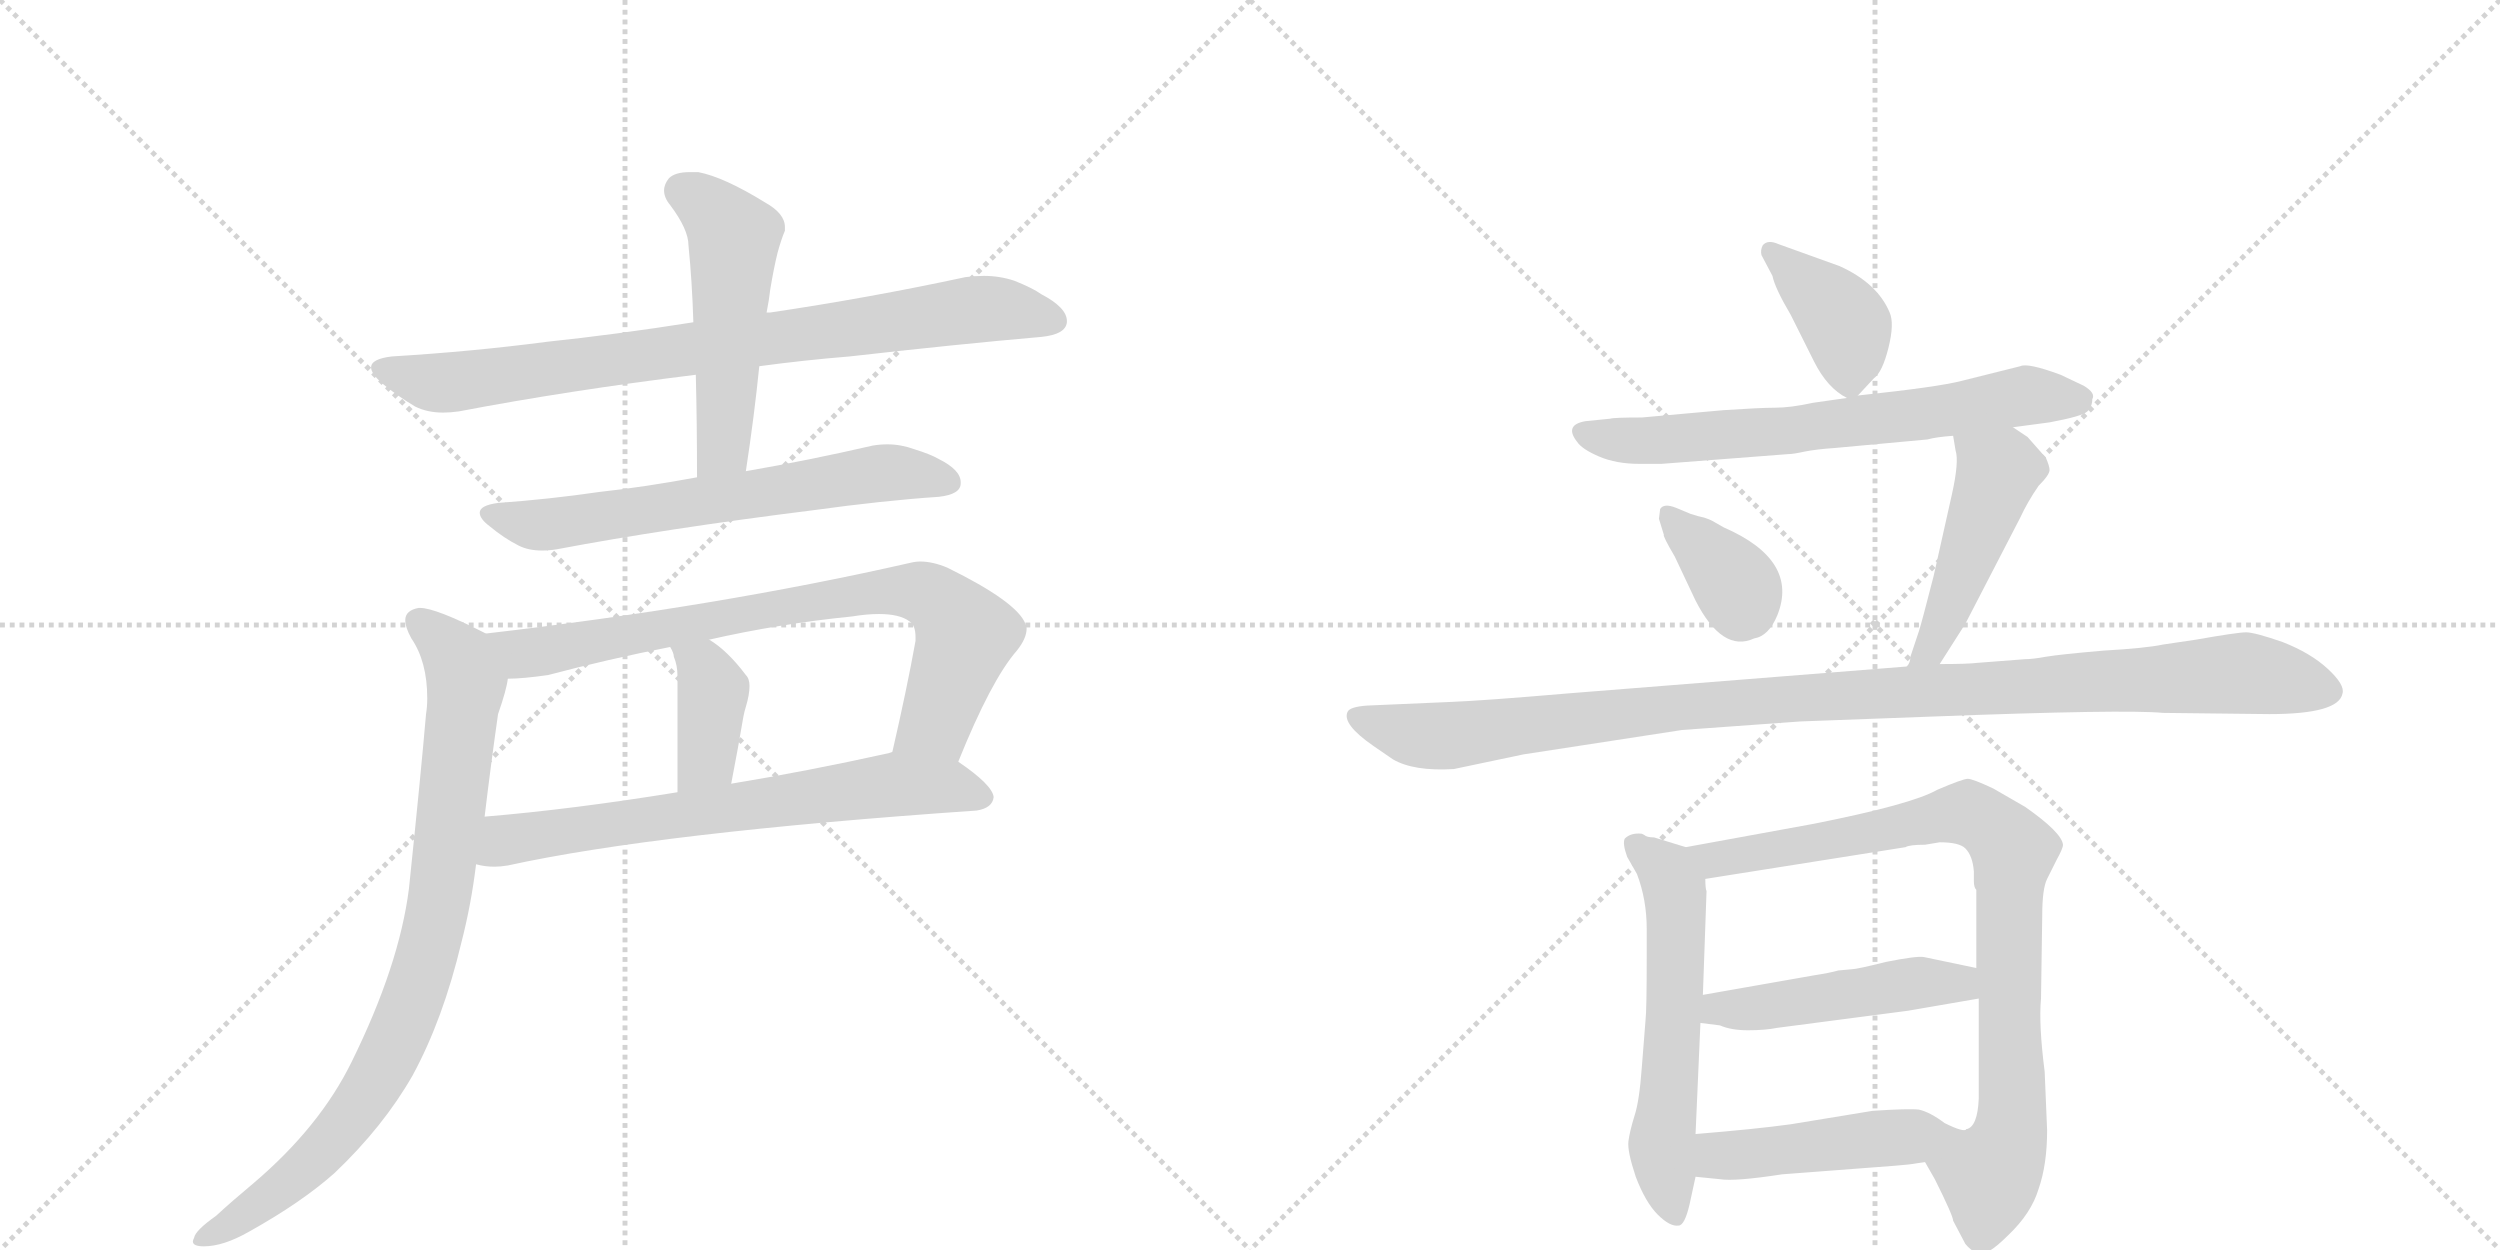 <svg version="1.1" viewBox="0 0 2048 1024" xmlns="http://www.w3.org/2000/svg">
  <g stroke="lightgray" stroke-dasharray="1,1" stroke-width="1" transform="scale(4, 4)">
    <line x1="0" y1="0" x2="256" y2="256"></line>
    <line x1="256" y1="0" x2="0" y2="256"></line>
    <line x1="128" y1="0" x2="128" y2="256"></line>
    <line x1="0" y1="128" x2="256" y2="128"></line>
    <line x1="256" y1="0" x2="512" y2="256"></line>
    <line x1="512" y1="0" x2="256" y2="256"></line>
    <line x1="384" y1="0" x2="384" y2="256"></line>
    <line x1="256" y1="128" x2="512" y2="128"></line>
  </g>
<g transform="scale(1, -1) translate(0, -850)">
   <style type="text/css">
    @keyframes keyframes0 {
      from {
       stroke: black;
       stroke-dashoffset: 813;
       stroke-width: 128;
       }
       73% {
       animation-timing-function: step-end;
       stroke: black;
       stroke-dashoffset: 0;
       stroke-width: 128;
       }
       to {
       stroke: black;
       stroke-width: 1024;
       }
       }
       #make-me-a-hanzi-animation-0 {
         animation: keyframes0 0.912s both;
         animation-delay: 0s;
         animation-timing-function: linear;
       }
    @keyframes keyframes1 {
      from {
       stroke: black;
       stroke-dashoffset: 509;
       stroke-width: 128;
       }
       62% {
       animation-timing-function: step-end;
       stroke: black;
       stroke-dashoffset: 0;
       stroke-width: 128;
       }
       to {
       stroke: black;
       stroke-width: 1024;
       }
       }
       #make-me-a-hanzi-animation-1 {
         animation: keyframes1 0.664s both;
         animation-delay: 0.912s;
         animation-timing-function: linear;
       }
    @keyframes keyframes2 {
      from {
       stroke: black;
       stroke-dashoffset: 638;
       stroke-width: 128;
       }
       67% {
       animation-timing-function: step-end;
       stroke: black;
       stroke-dashoffset: 0;
       stroke-width: 128;
       }
       to {
       stroke: black;
       stroke-width: 1024;
       }
       }
       #make-me-a-hanzi-animation-2 {
         animation: keyframes2 0.769s both;
         animation-delay: 1.576s;
         animation-timing-function: linear;
       }
    @keyframes keyframes3 {
      from {
       stroke: black;
       stroke-dashoffset: 770;
       stroke-width: 128;
       }
       71% {
       animation-timing-function: step-end;
       stroke: black;
       stroke-dashoffset: 0;
       stroke-width: 128;
       }
       to {
       stroke: black;
       stroke-width: 1024;
       }
       }
       #make-me-a-hanzi-animation-3 {
         animation: keyframes3 0.877s both;
         animation-delay: 2.345s;
         animation-timing-function: linear;
       }
    @keyframes keyframes4 {
      from {
       stroke: black;
       stroke-dashoffset: 384;
       stroke-width: 128;
       }
       56% {
       animation-timing-function: step-end;
       stroke: black;
       stroke-dashoffset: 0;
       stroke-width: 128;
       }
       to {
       stroke: black;
       stroke-width: 1024;
       }
       }
       #make-me-a-hanzi-animation-4 {
         animation: keyframes4 0.562s both;
         animation-delay: 3.222s;
         animation-timing-function: linear;
       }
    @keyframes keyframes5 {
      from {
       stroke: black;
       stroke-dashoffset: 674;
       stroke-width: 128;
       }
       69% {
       animation-timing-function: step-end;
       stroke: black;
       stroke-dashoffset: 0;
       stroke-width: 128;
       }
       to {
       stroke: black;
       stroke-width: 1024;
       }
       }
       #make-me-a-hanzi-animation-5 {
         animation: keyframes5 0.799s both;
         animation-delay: 3.784s;
         animation-timing-function: linear;
       }
    @keyframes keyframes6 {
      from {
       stroke: black;
       stroke-dashoffset: 855;
       stroke-width: 128;
       }
       74% {
       animation-timing-function: step-end;
       stroke: black;
       stroke-dashoffset: 0;
       stroke-width: 128;
       }
       to {
       stroke: black;
       stroke-width: 1024;
       }
       }
       #make-me-a-hanzi-animation-6 {
         animation: keyframes6 0.946s both;
         animation-delay: 4.583s;
         animation-timing-function: linear;
       }
    @keyframes keyframes7 {
      from {
       stroke: black;
       stroke-dashoffset: 389;
       stroke-width: 128;
       }
       56% {
       animation-timing-function: step-end;
       stroke: black;
       stroke-dashoffset: 0;
       stroke-width: 128;
       }
       to {
       stroke: black;
       stroke-width: 1024;
       }
       }
       #make-me-a-hanzi-animation-7 {
         animation: keyframes7 0.567s both;
         animation-delay: 5.528s;
         animation-timing-function: linear;
       }
    @keyframes keyframes8 {
      from {
       stroke: black;
       stroke-dashoffset: 664;
       stroke-width: 128;
       }
       68% {
       animation-timing-function: step-end;
       stroke: black;
       stroke-dashoffset: 0;
       stroke-width: 128;
       }
       to {
       stroke: black;
       stroke-width: 1024;
       }
       }
       #make-me-a-hanzi-animation-8 {
         animation: keyframes8 0.79s both;
         animation-delay: 6.095s;
         animation-timing-function: linear;
       }
    @keyframes keyframes9 {
      from {
       stroke: black;
       stroke-dashoffset: 357;
       stroke-width: 128;
       }
       54% {
       animation-timing-function: step-end;
       stroke: black;
       stroke-dashoffset: 0;
       stroke-width: 128;
       }
       to {
       stroke: black;
       stroke-width: 1024;
       }
       }
       #make-me-a-hanzi-animation-9 {
         animation: keyframes9 0.541s both;
         animation-delay: 6.885s;
         animation-timing-function: linear;
       }
    @keyframes keyframes10 {
      from {
       stroke: black;
       stroke-dashoffset: 468;
       stroke-width: 128;
       }
       60% {
       animation-timing-function: step-end;
       stroke: black;
       stroke-dashoffset: 0;
       stroke-width: 128;
       }
       to {
       stroke: black;
       stroke-width: 1024;
       }
       }
       #make-me-a-hanzi-animation-10 {
         animation: keyframes10 0.631s both;
         animation-delay: 7.426s;
         animation-timing-function: linear;
       }
    @keyframes keyframes11 {
      from {
       stroke: black;
       stroke-dashoffset: 1060;
       stroke-width: 128;
       }
       78% {
       animation-timing-function: step-end;
       stroke: black;
       stroke-dashoffset: 0;
       stroke-width: 128;
       }
       to {
       stroke: black;
       stroke-width: 1024;
       }
       }
       #make-me-a-hanzi-animation-11 {
         animation: keyframes11 1.113s both;
         animation-delay: 8.057s;
         animation-timing-function: linear;
       }
    @keyframes keyframes12 {
      from {
       stroke: black;
       stroke-dashoffset: 575;
       stroke-width: 128;
       }
       65% {
       animation-timing-function: step-end;
       stroke: black;
       stroke-dashoffset: 0;
       stroke-width: 128;
       }
       to {
       stroke: black;
       stroke-width: 1024;
       }
       }
       #make-me-a-hanzi-animation-12 {
         animation: keyframes12 0.718s both;
         animation-delay: 9.169s;
         animation-timing-function: linear;
       }
    @keyframes keyframes13 {
      from {
       stroke: black;
       stroke-dashoffset: 853;
       stroke-width: 128;
       }
       74% {
       animation-timing-function: step-end;
       stroke: black;
       stroke-dashoffset: 0;
       stroke-width: 128;
       }
       to {
       stroke: black;
       stroke-width: 1024;
       }
       }
       #make-me-a-hanzi-animation-13 {
         animation: keyframes13 0.944s both;
         animation-delay: 9.887s;
         animation-timing-function: linear;
       }
    @keyframes keyframes14 {
      from {
       stroke: black;
       stroke-dashoffset: 476;
       stroke-width: 128;
       }
       61% {
       animation-timing-function: step-end;
       stroke: black;
       stroke-dashoffset: 0;
       stroke-width: 128;
       }
       to {
       stroke: black;
       stroke-width: 1024;
       }
       }
       #make-me-a-hanzi-animation-14 {
         animation: keyframes14 0.637s both;
         animation-delay: 10.832s;
         animation-timing-function: linear;
       }
    @keyframes keyframes15 {
      from {
       stroke: black;
       stroke-dashoffset: 463;
       stroke-width: 128;
       }
       60% {
       animation-timing-function: step-end;
       stroke: black;
       stroke-dashoffset: 0;
       stroke-width: 128;
       }
       to {
       stroke: black;
       stroke-width: 1024;
       }
       }
       #make-me-a-hanzi-animation-15 {
         animation: keyframes15 0.627s both;
         animation-delay: 11.469s;
         animation-timing-function: linear;
       }
</style>
<path d="M 622 550 Q 659 555 696 558 Q 784 568 853 574 Q 873 576 874 586 L 874 587 Q 874 598 853 609 Q 846 614 831 620 Q 819 624 806 624 Q 799 624 791 623 Q 712 606 631 594 L 628 594 L 568 586 Q 505 576 448 570 Q 387 562 321 558 Q 304 556 304 549 Q 304 544 313 536 Q 325 526 340 517 Q 350 512 363 512 Q 369 512 376 513 Q 465 530 570 543 L 622 550 Z" fill="lightgray"></path> 
<path d="M 570 543 Q 571 504 571 459 C 571 429 607 434 611 464 Q 618 510 622 550 L 628 594 Q 630 604 631 613 Q 634 631 637 643 Q 640 654 643 661 L 643 664 Q 643 675 627 684 Q 593 705 572 709 L 565 709 Q 553 709 548 704 Q 544 699 544 694 Q 544 688 549 682 Q 564 662 564 649 Q 567 619 568 586 L 570 543 Z" fill="lightgray"></path> 
<path d="M 571 459 Q 528 451 491 447 Q 450 441 408 438 Q 393 436 393 430 Q 393 425 401 419 Q 413 409 425 403 Q 433 399 444 399 Q 450 399 456 400 Q 546 417 666 432 Q 724 440 769 443 Q 787 445 787 454 L 787 455 Q 787 465 769 474 Q 762 478 749 482 Q 738 486 727 486 Q 721 486 715 485 Q 663 473 611 464 L 571 459 Z" fill="lightgray"></path> 
<path d="M 785 226 Q 812 293 833 317 Q 841 327 841 335 Q 841 337 840 339 Q 833 357 776 385 Q 764 390 754 390 Q 750 390 746 389 Q 588 353 398 331 C 368 327 386 292 416 294 Q 428 294 449 297 Q 498 310 549 320 L 581 326 Q 638 339 698 345 Q 710 347 720 347 Q 737 347 745 341 Q 750 338 750 328 L 750 325 Q 743 286 731 234 C 724 205 774 198 785 226 Z" fill="lightgray"></path> 
<path d="M 549 320 Q 552 315 552 312 Q 555 305 555 296 L 555 201 C 555 171 593 179 599 208 Q 605 239 609 263 Q 610 268 611 271 Q 614 281 614 288 Q 614 294 611 297 Q 596 317 581 326 C 556 342 536 347 549 320 Z" fill="lightgray"></path> 
<path d="M 800 186 Q 813 188 814 197 Q 813 207 785 226 C 763 242 760 241 731 234 L 728 233 Q 660 218 599 208 L 555 201 Q 469 187 397 181 C 367 178 360 146 390 142 Q 397 140 405 140 Q 410 140 416 141 Q 539 168 800 186 Z" fill="lightgray"></path> 
<path d="M 398 331 Q 357 352 344 352 L 343 352 Q 332 350 332 342 Q 332 336 337 327 Q 350 308 350 278 Q 350 271 349 265 Q 345 218 335 122 Q 327 59 288 -20 Q 262 -73 208 -119 Q 190 -134 177 -146 Q 160 -158 159 -164 Q 158 -166 158 -167 Q 158 -171 167 -171 Q 183 -171 204 -159 Q 247 -135 274 -111 Q 314 -73 338 -31 Q 363 15 378 78 Q 386 109 390 142 L 397 181 Q 402 223 408 265 Q 415 285 416 294 C 422 319 422 319 398 331 Z" fill="lightgray"></path> 
<path d="M 1522 526 L 1535 540 Q 1542 545 1547 565 Q 1552 585 1548 594 Q 1538 618 1507 632 L 1457 650 Q 1448 654 1444 649 Q 1442 645 1443 641 L 1452 624 Q 1454 614 1467 592 L 1486 554 Q 1497 532 1513 524 C 1518 521 1518 521 1522 526 Z" fill="lightgray"></path> 
<path d="M 1649 500 L 1679 504 Q 1706 509 1710 513 Q 1714 517 1714 523 Q 1717 528 1707 534 L 1688 543 Q 1661 553 1655 550 L 1607 538 Q 1588 533 1522 526 L 1513 524 L 1485 520 Q 1467 516 1454 516 Q 1442 516 1412 514 L 1345 508 Q 1322 508 1319 507 L 1299 505 Q 1281 502 1292 488 Q 1296 482 1310 476 Q 1324 470 1343 470 L 1361 470 L 1465 478 Q 1469 478 1478 480 Q 1488 482 1503 483 L 1579 490 Q 1586 492 1600 493 L 1649 500 Z" fill="lightgray"></path> 
<path d="M 1385 429 L 1373 434 Q 1363 438 1360 433 L 1359 425 L 1363 412 Q 1362 411 1372 394 L 1389 358 Q 1411 315 1437 327 Q 1449 329 1456 346 Q 1474 391 1412 418 L 1405 422 Q 1402 424 1396 426 Q 1391 427 1385 429 Z" fill="lightgray"></path> 
<path d="M 1572 333 L 1565 312 Q 1565 307 1562 304 C 1550 277 1573 281 1589 306 L 1610 339 L 1655 426 Q 1661 439 1670 452 Q 1679 461 1679 465 Q 1679 468 1676 475 L 1661 492 L 1649 500 C 1624 517 1595 523 1600 493 L 1602 481 Q 1605 472 1599 445 L 1584 378 Q 1574 339 1572 333 Z" fill="lightgray"></path> 
<path d="M 1562 304 L 1285 282 Q 1215 276 1189 275 L 1120 272 Q 1106 271 1104 267 Q 1099 257 1125 239 L 1141 228 Q 1158 218 1191 220 L 1248 232 L 1378 252 L 1475 259 L 1583 263 Q 1741 269 1772 266 L 1859 265 Q 1916 265 1919 282 Q 1921 289 1907 302 Q 1893 315 1870 324 Q 1847 332 1840 332 Q 1833 332 1799 326 L 1772 322 Q 1758 319 1723 317 Q 1688 314 1676 312 Q 1665 310 1659 310 L 1620 307 Q 1612 306 1589 306 L 1562 304 Z" fill="lightgray"></path> 
<path d="M 1381 156 L 1355 164 Q 1349 164 1347 166 L 1345 167 Q 1336 168 1331 163 Q 1329 159 1333 148 L 1341 134 Q 1349 113 1349 89 L 1349 67 Q 1349 22 1348 14 L 1345 -24 Q 1343 -52 1339 -64 Q 1335 -77 1334 -85 Q 1333 -93 1340 -114 Q 1348 -135 1358 -145 Q 1368 -155 1375 -154 Q 1380 -154 1384 -137 L 1389 -114 L 1389 -79 L 1393 12 L 1395 35 L 1398 120 Q 1397 122 1397 130 C 1395 152 1395 152 1381 156 Z" fill="lightgray"></path> 
<path d="M 1677 -76 L 1675 -28 Q 1670 11 1672 32 L 1673 100 Q 1673 122 1677 130 L 1685 146 Q 1690 155 1690 158 Q 1689 168 1659 189 L 1633 204 Q 1616 212 1612 212 Q 1608 212 1587 203 Q 1566 191 1485 175 L 1381 156 C 1351 151 1367 125 1397 130 L 1561 156 Q 1564 158 1577 158 L 1589 160 Q 1605 160 1610 155 Q 1616 149 1617 136 L 1617 128 Q 1617 123 1619 121 L 1619 57 L 1621 32 L 1621 -50 Q 1620 -73 1611 -75 C 1596 -101 1568 -86 1577 -102 L 1585 -116 Q 1600 -146 1600 -150 L 1610 -169 Q 1614 -174 1620 -177 Q 1627 -180 1645 -162 Q 1664 -144 1670 -124 Q 1677 -104 1677 -76 Z" fill="lightgray"></path> 
<path d="M 1393 12 L 1409 10 Q 1418 6 1432 6 Q 1446 6 1456 8 L 1563 22 L 1621 32 C 1651 37 1648 51 1619 57 L 1576 66 Q 1570 67 1545 62 Q 1521 56 1517 56 L 1506 55 Q 1499 53 1486 51 L 1395 35 C 1365 30 1363 16 1393 12 Z" fill="lightgray"></path> 
<path d="M 1389 -114 L 1409 -116 Q 1421 -118 1460 -112 L 1552 -105 Q 1565 -104 1570 -103 L 1577 -102 C 1607 -98 1641 -76 1611 -75 Q 1609 -78 1593 -70 Q 1581 -61 1572 -59 Q 1564 -58 1534 -60 L 1467 -71 Q 1438 -75 1389 -79 C 1359 -81 1359 -111 1389 -114 Z" fill="lightgray"></path> 
      <clipPath id="make-me-a-hanzi-clip-0">
      <path d="M 622 550 Q 659 555 696 558 Q 784 568 853 574 Q 873 576 874 586 L 874 587 Q 874 598 853 609 Q 846 614 831 620 Q 819 624 806 624 Q 799 624 791 623 Q 712 606 631 594 L 628 594 L 568 586 Q 505 576 448 570 Q 387 562 321 558 Q 304 556 304 549 Q 304 544 313 536 Q 325 526 340 517 Q 350 512 363 512 Q 369 512 376 513 Q 465 530 570 543 L 622 550 Z" fill="lightgray"></path>
      </clipPath>
      <path clip-path="url(#make-me-a-hanzi-clip-0)" d="M 314 546 L 359 536 L 789 596 L 828 596 L 865 587 " fill="none" id="make-me-a-hanzi-animation-0" stroke-dasharray="685 1370" stroke-linecap="round"></path>

      <clipPath id="make-me-a-hanzi-clip-1">
      <path d="M 570 543 Q 571 504 571 459 C 571 429 607 434 611 464 Q 618 510 622 550 L 628 594 Q 630 604 631 613 Q 634 631 637 643 Q 640 654 643 661 L 643 664 Q 643 675 627 684 Q 593 705 572 709 L 565 709 Q 553 709 548 704 Q 544 699 544 694 Q 544 688 549 682 Q 564 662 564 649 Q 567 619 568 586 L 570 543 Z" fill="lightgray"></path>
      </clipPath>
      <path clip-path="url(#make-me-a-hanzi-clip-1)" d="M 558 694 L 581 680 L 601 656 L 593 490 L 577 466 " fill="none" id="make-me-a-hanzi-animation-1" stroke-dasharray="381 762" stroke-linecap="round"></path>

      <clipPath id="make-me-a-hanzi-clip-2">
      <path d="M 571 459 Q 528 451 491 447 Q 450 441 408 438 Q 393 436 393 430 Q 393 425 401 419 Q 413 409 425 403 Q 433 399 444 399 Q 450 399 456 400 Q 546 417 666 432 Q 724 440 769 443 Q 787 445 787 454 L 787 455 Q 787 465 769 474 Q 762 478 749 482 Q 738 486 727 486 Q 721 486 715 485 Q 663 473 611 464 L 571 459 Z" fill="lightgray"></path>
      </clipPath>
      <path clip-path="url(#make-me-a-hanzi-clip-2)" d="M 401 428 L 441 420 L 723 463 L 778 455 " fill="none" id="make-me-a-hanzi-animation-2" stroke-dasharray="510 1020" stroke-linecap="round"></path>

      <clipPath id="make-me-a-hanzi-clip-3">
      <path d="M 785 226 Q 812 293 833 317 Q 841 327 841 335 Q 841 337 840 339 Q 833 357 776 385 Q 764 390 754 390 Q 750 390 746 389 Q 588 353 398 331 C 368 327 386 292 416 294 Q 428 294 449 297 Q 498 310 549 320 L 581 326 Q 638 339 698 345 Q 710 347 720 347 Q 737 347 745 341 Q 750 338 750 328 L 750 325 Q 743 286 731 234 C 724 205 774 198 785 226 Z" fill="lightgray"></path>
      </clipPath>
      <path clip-path="url(#make-me-a-hanzi-clip-3)" d="M 407 328 L 429 315 L 451 317 L 715 365 L 756 364 L 773 354 L 790 327 L 767 258 L 739 241 " fill="none" id="make-me-a-hanzi-animation-3" stroke-dasharray="642 1284" stroke-linecap="round"></path>

      <clipPath id="make-me-a-hanzi-clip-4">
      <path d="M 549 320 Q 552 315 552 312 Q 555 305 555 296 L 555 201 C 555 171 593 179 599 208 Q 605 239 609 263 Q 610 268 611 271 Q 614 281 614 288 Q 614 294 611 297 Q 596 317 581 326 C 556 342 536 347 549 320 Z" fill="lightgray"></path>
      </clipPath>
      <path clip-path="url(#make-me-a-hanzi-clip-4)" d="M 555 318 L 576 302 L 584 282 L 579 229 L 561 209 " fill="none" id="make-me-a-hanzi-animation-4" stroke-dasharray="256 512" stroke-linecap="round"></path>

      <clipPath id="make-me-a-hanzi-clip-5">
      <path d="M 800 186 Q 813 188 814 197 Q 813 207 785 226 C 763 242 760 241 731 234 L 728 233 Q 660 218 599 208 L 555 201 Q 469 187 397 181 C 367 178 360 146 390 142 Q 397 140 405 140 Q 410 140 416 141 Q 539 168 800 186 Z" fill="lightgray"></path>
      </clipPath>
      <path clip-path="url(#make-me-a-hanzi-clip-5)" d="M 398 147 L 414 162 L 436 166 L 735 208 L 782 205 L 805 197 " fill="none" id="make-me-a-hanzi-animation-5" stroke-dasharray="546 1092" stroke-linecap="round"></path>

      <clipPath id="make-me-a-hanzi-clip-6">
      <path d="M 398 331 Q 357 352 344 352 L 343 352 Q 332 350 332 342 Q 332 336 337 327 Q 350 308 350 278 Q 350 271 349 265 Q 345 218 335 122 Q 327 59 288 -20 Q 262 -73 208 -119 Q 190 -134 177 -146 Q 160 -158 159 -164 Q 158 -166 158 -167 Q 158 -171 167 -171 Q 183 -171 204 -159 Q 247 -135 274 -111 Q 314 -73 338 -31 Q 363 15 378 78 Q 386 109 390 142 L 397 181 Q 402 223 408 265 Q 415 285 416 294 C 422 319 422 319 398 331 Z" fill="lightgray"></path>
      </clipPath>
      <path clip-path="url(#make-me-a-hanzi-clip-6)" d="M 344 340 L 376 311 L 382 283 L 364 139 L 344 48 L 319 -14 L 275 -80 L 216 -134 L 163 -167 " fill="none" id="make-me-a-hanzi-animation-6" stroke-dasharray="727 1454" stroke-linecap="round"></path>

      <clipPath id="make-me-a-hanzi-clip-7">
      <path d="M 1522 526 L 1535 540 Q 1542 545 1547 565 Q 1552 585 1548 594 Q 1538 618 1507 632 L 1457 650 Q 1448 654 1444 649 Q 1442 645 1443 641 L 1452 624 Q 1454 614 1467 592 L 1486 554 Q 1497 532 1513 524 C 1518 521 1518 521 1522 526 Z" fill="lightgray"></path>
      </clipPath>
      <path clip-path="url(#make-me-a-hanzi-clip-7)" d="M 1451 644 L 1513 582 L 1515 537 " fill="none" id="make-me-a-hanzi-animation-7" stroke-dasharray="261 522" stroke-linecap="round"></path>

      <clipPath id="make-me-a-hanzi-clip-8">
      <path d="M 1649 500 L 1679 504 Q 1706 509 1710 513 Q 1714 517 1714 523 Q 1717 528 1707 534 L 1688 543 Q 1661 553 1655 550 L 1607 538 Q 1588 533 1522 526 L 1513 524 L 1485 520 Q 1467 516 1454 516 Q 1442 516 1412 514 L 1345 508 Q 1322 508 1319 507 L 1299 505 Q 1281 502 1292 488 Q 1296 482 1310 476 Q 1324 470 1343 470 L 1361 470 L 1465 478 Q 1469 478 1478 480 Q 1488 482 1503 483 L 1579 490 Q 1586 492 1600 493 L 1649 500 Z" fill="lightgray"></path>
      </clipPath>
      <path clip-path="url(#make-me-a-hanzi-clip-8)" d="M 1297 496 L 1357 489 L 1469 497 L 1660 526 L 1702 522 " fill="none" id="make-me-a-hanzi-animation-8" stroke-dasharray="536 1072" stroke-linecap="round"></path>

      <clipPath id="make-me-a-hanzi-clip-9">
      <path d="M 1385 429 L 1373 434 Q 1363 438 1360 433 L 1359 425 L 1363 412 Q 1362 411 1372 394 L 1389 358 Q 1411 315 1437 327 Q 1449 329 1456 346 Q 1474 391 1412 418 L 1405 422 Q 1402 424 1396 426 Q 1391 427 1385 429 Z" fill="lightgray"></path>
      </clipPath>
      <path clip-path="url(#make-me-a-hanzi-clip-9)" d="M 1367 428 L 1418 377 L 1426 349 " fill="none" id="make-me-a-hanzi-animation-9" stroke-dasharray="229 458" stroke-linecap="round"></path>

      <clipPath id="make-me-a-hanzi-clip-10">
      <path d="M 1572 333 L 1565 312 Q 1565 307 1562 304 C 1550 277 1573 281 1589 306 L 1610 339 L 1655 426 Q 1661 439 1670 452 Q 1679 461 1679 465 Q 1679 468 1676 475 L 1661 492 L 1649 500 C 1624 517 1595 523 1600 493 L 1602 481 Q 1605 472 1599 445 L 1584 378 Q 1574 339 1572 333 Z" fill="lightgray"></path>
      </clipPath>
      <path clip-path="url(#make-me-a-hanzi-clip-10)" d="M 1607 488 L 1637 463 L 1597 353 L 1581 317 L 1569 306 " fill="none" id="make-me-a-hanzi-animation-10" stroke-dasharray="340 680" stroke-linecap="round"></path>

      <clipPath id="make-me-a-hanzi-clip-11">
      <path d="M 1562 304 L 1285 282 Q 1215 276 1189 275 L 1120 272 Q 1106 271 1104 267 Q 1099 257 1125 239 L 1141 228 Q 1158 218 1191 220 L 1248 232 L 1378 252 L 1475 259 L 1583 263 Q 1741 269 1772 266 L 1859 265 Q 1916 265 1919 282 Q 1921 289 1907 302 Q 1893 315 1870 324 Q 1847 332 1840 332 Q 1833 332 1799 326 L 1772 322 Q 1758 319 1723 317 Q 1688 314 1676 312 Q 1665 310 1659 310 L 1620 307 Q 1612 306 1589 306 L 1562 304 Z" fill="lightgray"></path>
      </clipPath>
      <path clip-path="url(#make-me-a-hanzi-clip-11)" d="M 1110 263 L 1162 247 L 1183 247 L 1433 276 L 1814 298 L 1851 297 L 1908 284 " fill="none" id="make-me-a-hanzi-animation-11" stroke-dasharray="932 1864" stroke-linecap="round"></path>

      <clipPath id="make-me-a-hanzi-clip-12">
      <path d="M 1381 156 L 1355 164 Q 1349 164 1347 166 L 1345 167 Q 1336 168 1331 163 Q 1329 159 1333 148 L 1341 134 Q 1349 113 1349 89 L 1349 67 Q 1349 22 1348 14 L 1345 -24 Q 1343 -52 1339 -64 Q 1335 -77 1334 -85 Q 1333 -93 1340 -114 Q 1348 -135 1358 -145 Q 1368 -155 1375 -154 Q 1380 -154 1384 -137 L 1389 -114 L 1389 -79 L 1393 12 L 1395 35 L 1398 120 Q 1397 122 1397 130 C 1395 152 1395 152 1381 156 Z" fill="lightgray"></path>
      </clipPath>
      <path clip-path="url(#make-me-a-hanzi-clip-12)" d="M 1340 157 L 1366 134 L 1373 114 L 1370 -10 L 1361 -88 L 1373 -147 " fill="none" id="make-me-a-hanzi-animation-12" stroke-dasharray="447 894" stroke-linecap="round"></path>

      <clipPath id="make-me-a-hanzi-clip-13">
      <path d="M 1677 -76 L 1675 -28 Q 1670 11 1672 32 L 1673 100 Q 1673 122 1677 130 L 1685 146 Q 1690 155 1690 158 Q 1689 168 1659 189 L 1633 204 Q 1616 212 1612 212 Q 1608 212 1587 203 Q 1566 191 1485 175 L 1381 156 C 1351 151 1367 125 1397 130 L 1561 156 Q 1564 158 1577 158 L 1589 160 Q 1605 160 1610 155 Q 1616 149 1617 136 L 1617 128 Q 1617 123 1619 121 L 1619 57 L 1621 32 L 1621 -50 Q 1620 -73 1611 -75 C 1596 -101 1568 -86 1577 -102 L 1585 -116 Q 1600 -146 1600 -150 L 1610 -169 Q 1614 -174 1620 -177 Q 1627 -180 1645 -162 Q 1664 -144 1670 -124 Q 1677 -104 1677 -76 Z" fill="lightgray"></path>
      </clipPath>
      <path clip-path="url(#make-me-a-hanzi-clip-13)" d="M 1389 152 L 1417 147 L 1604 184 L 1626 177 L 1648 157 L 1648 -71 L 1631 -111 L 1622 -164 " fill="none" id="make-me-a-hanzi-animation-13" stroke-dasharray="725 1450" stroke-linecap="round"></path>

      <clipPath id="make-me-a-hanzi-clip-14">
      <path d="M 1393 12 L 1409 10 Q 1418 6 1432 6 Q 1446 6 1456 8 L 1563 22 L 1621 32 C 1651 37 1648 51 1619 57 L 1576 66 Q 1570 67 1545 62 Q 1521 56 1517 56 L 1506 55 Q 1499 53 1486 51 L 1395 35 C 1365 30 1363 16 1393 12 Z" fill="lightgray"></path>
      </clipPath>
      <path clip-path="url(#make-me-a-hanzi-clip-14)" d="M 1398 17 L 1559 44 L 1605 45 L 1613 38 " fill="none" id="make-me-a-hanzi-animation-14" stroke-dasharray="348 696" stroke-linecap="round"></path>

      <clipPath id="make-me-a-hanzi-clip-15">
      <path d="M 1389 -114 L 1409 -116 Q 1421 -118 1460 -112 L 1552 -105 Q 1565 -104 1570 -103 L 1577 -102 C 1607 -98 1641 -76 1611 -75 Q 1609 -78 1593 -70 Q 1581 -61 1572 -59 Q 1564 -58 1534 -60 L 1467 -71 Q 1438 -75 1389 -79 C 1359 -81 1359 -111 1389 -114 Z" fill="lightgray"></path>
      </clipPath>
      <path clip-path="url(#make-me-a-hanzi-clip-15)" d="M 1395 -108 L 1418 -96 L 1598 -76 " fill="none" id="make-me-a-hanzi-animation-15" stroke-dasharray="335 670" stroke-linecap="round"></path>

</g>
</svg>
